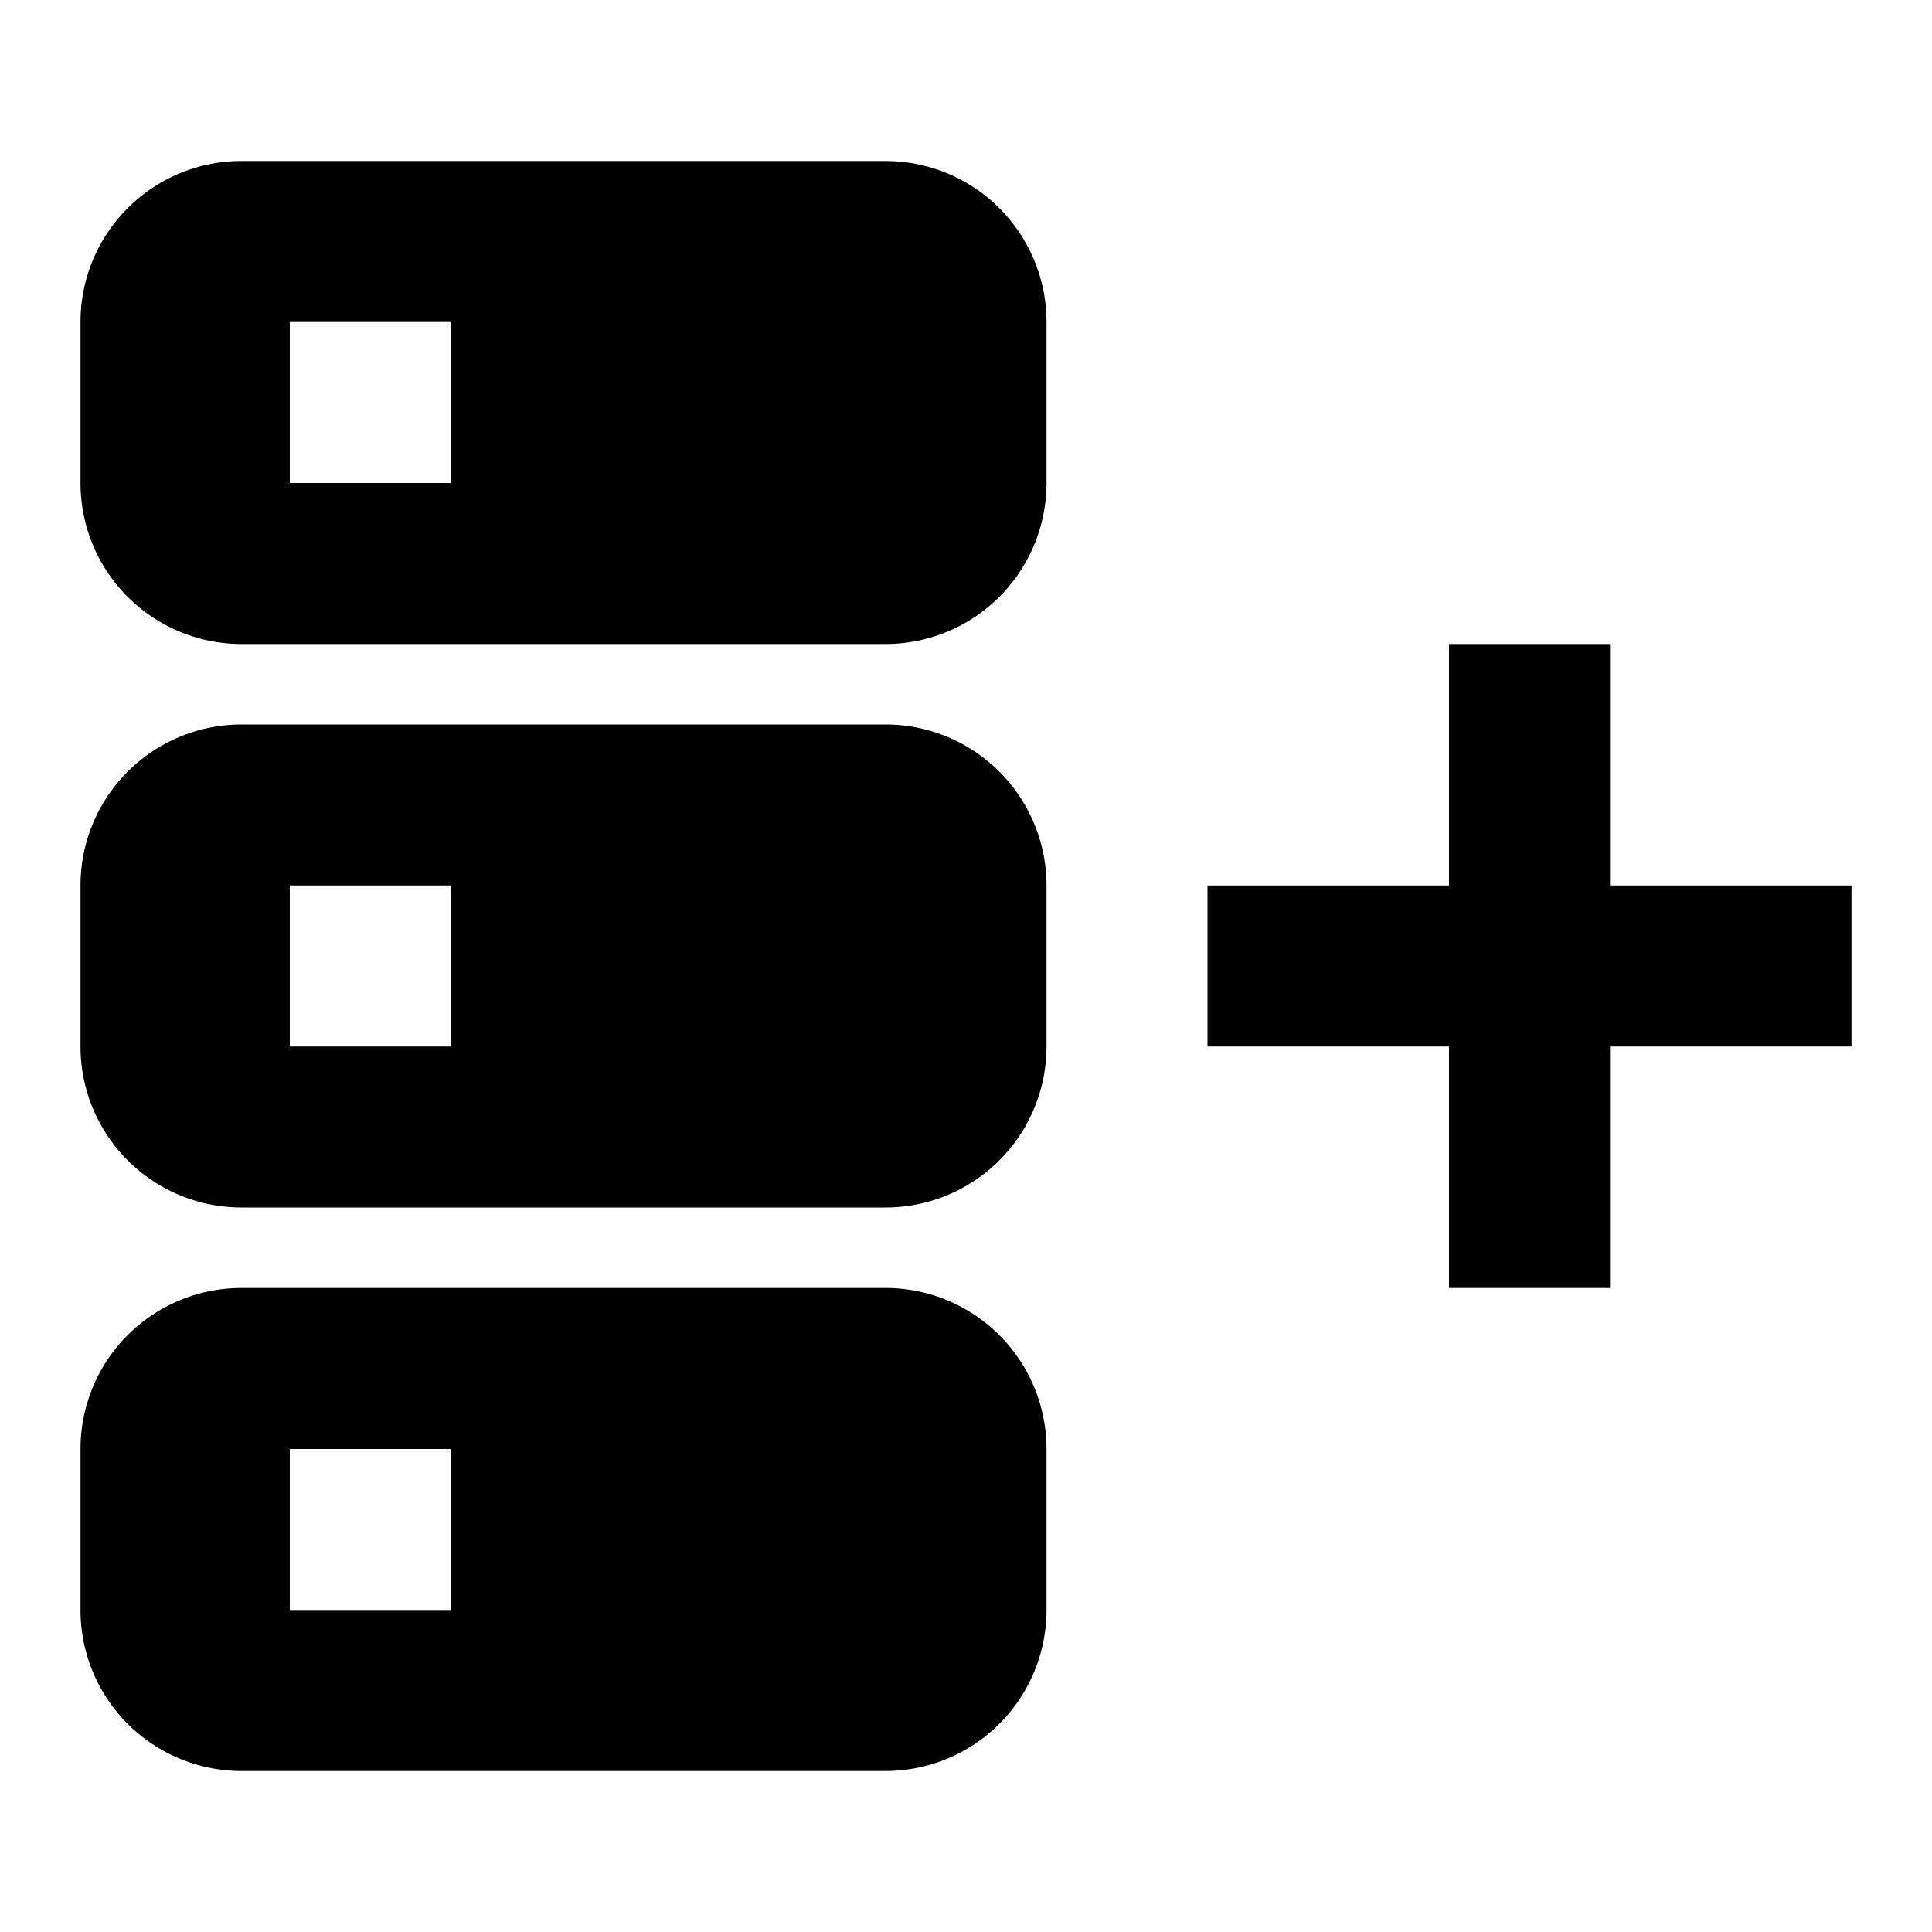 <?xml version="1.0" encoding="UTF-8"?><!DOCTYPE svg PUBLIC "-//W3C//DTD SVG 1.1//EN" "http://www.w3.org/Graphics/SVG/1.1/DTD/svg11.dtd"><svg xmlns="http://www.w3.org/2000/svg" xmlns:xlink="http://www.w3.org/1999/xlink" version="1.1" width="24" height="24" viewBox="0 0 24 24"><path d="M11,2H3A2,2 0 0,0 1,4V6A2,2 0 0,0 3,8H11A2,2 0 0,0 13,6V4A2,2 0 0,0 11,2M5.6,6H3.6V4H5.6V6M11,9H3A2,2 0 0,0 1,11V13A2,2 0 0,0 3,15H11A2,2 0 0,0 13,13V11A2,2 0 0,0 11,9M5.6,13H3.6V11H5.6V13M11,16H3A2,2 0 0,0 1,18V20A2,2 0 0,0 3,22H11A2,2 0 0,0 13,20V18A2,2 0 0,0 11,16M5.6,20H3.6V18H5.6V20M23,13H20V16H18V13H15V11H18V8H20V11H23V13Z" /></svg>